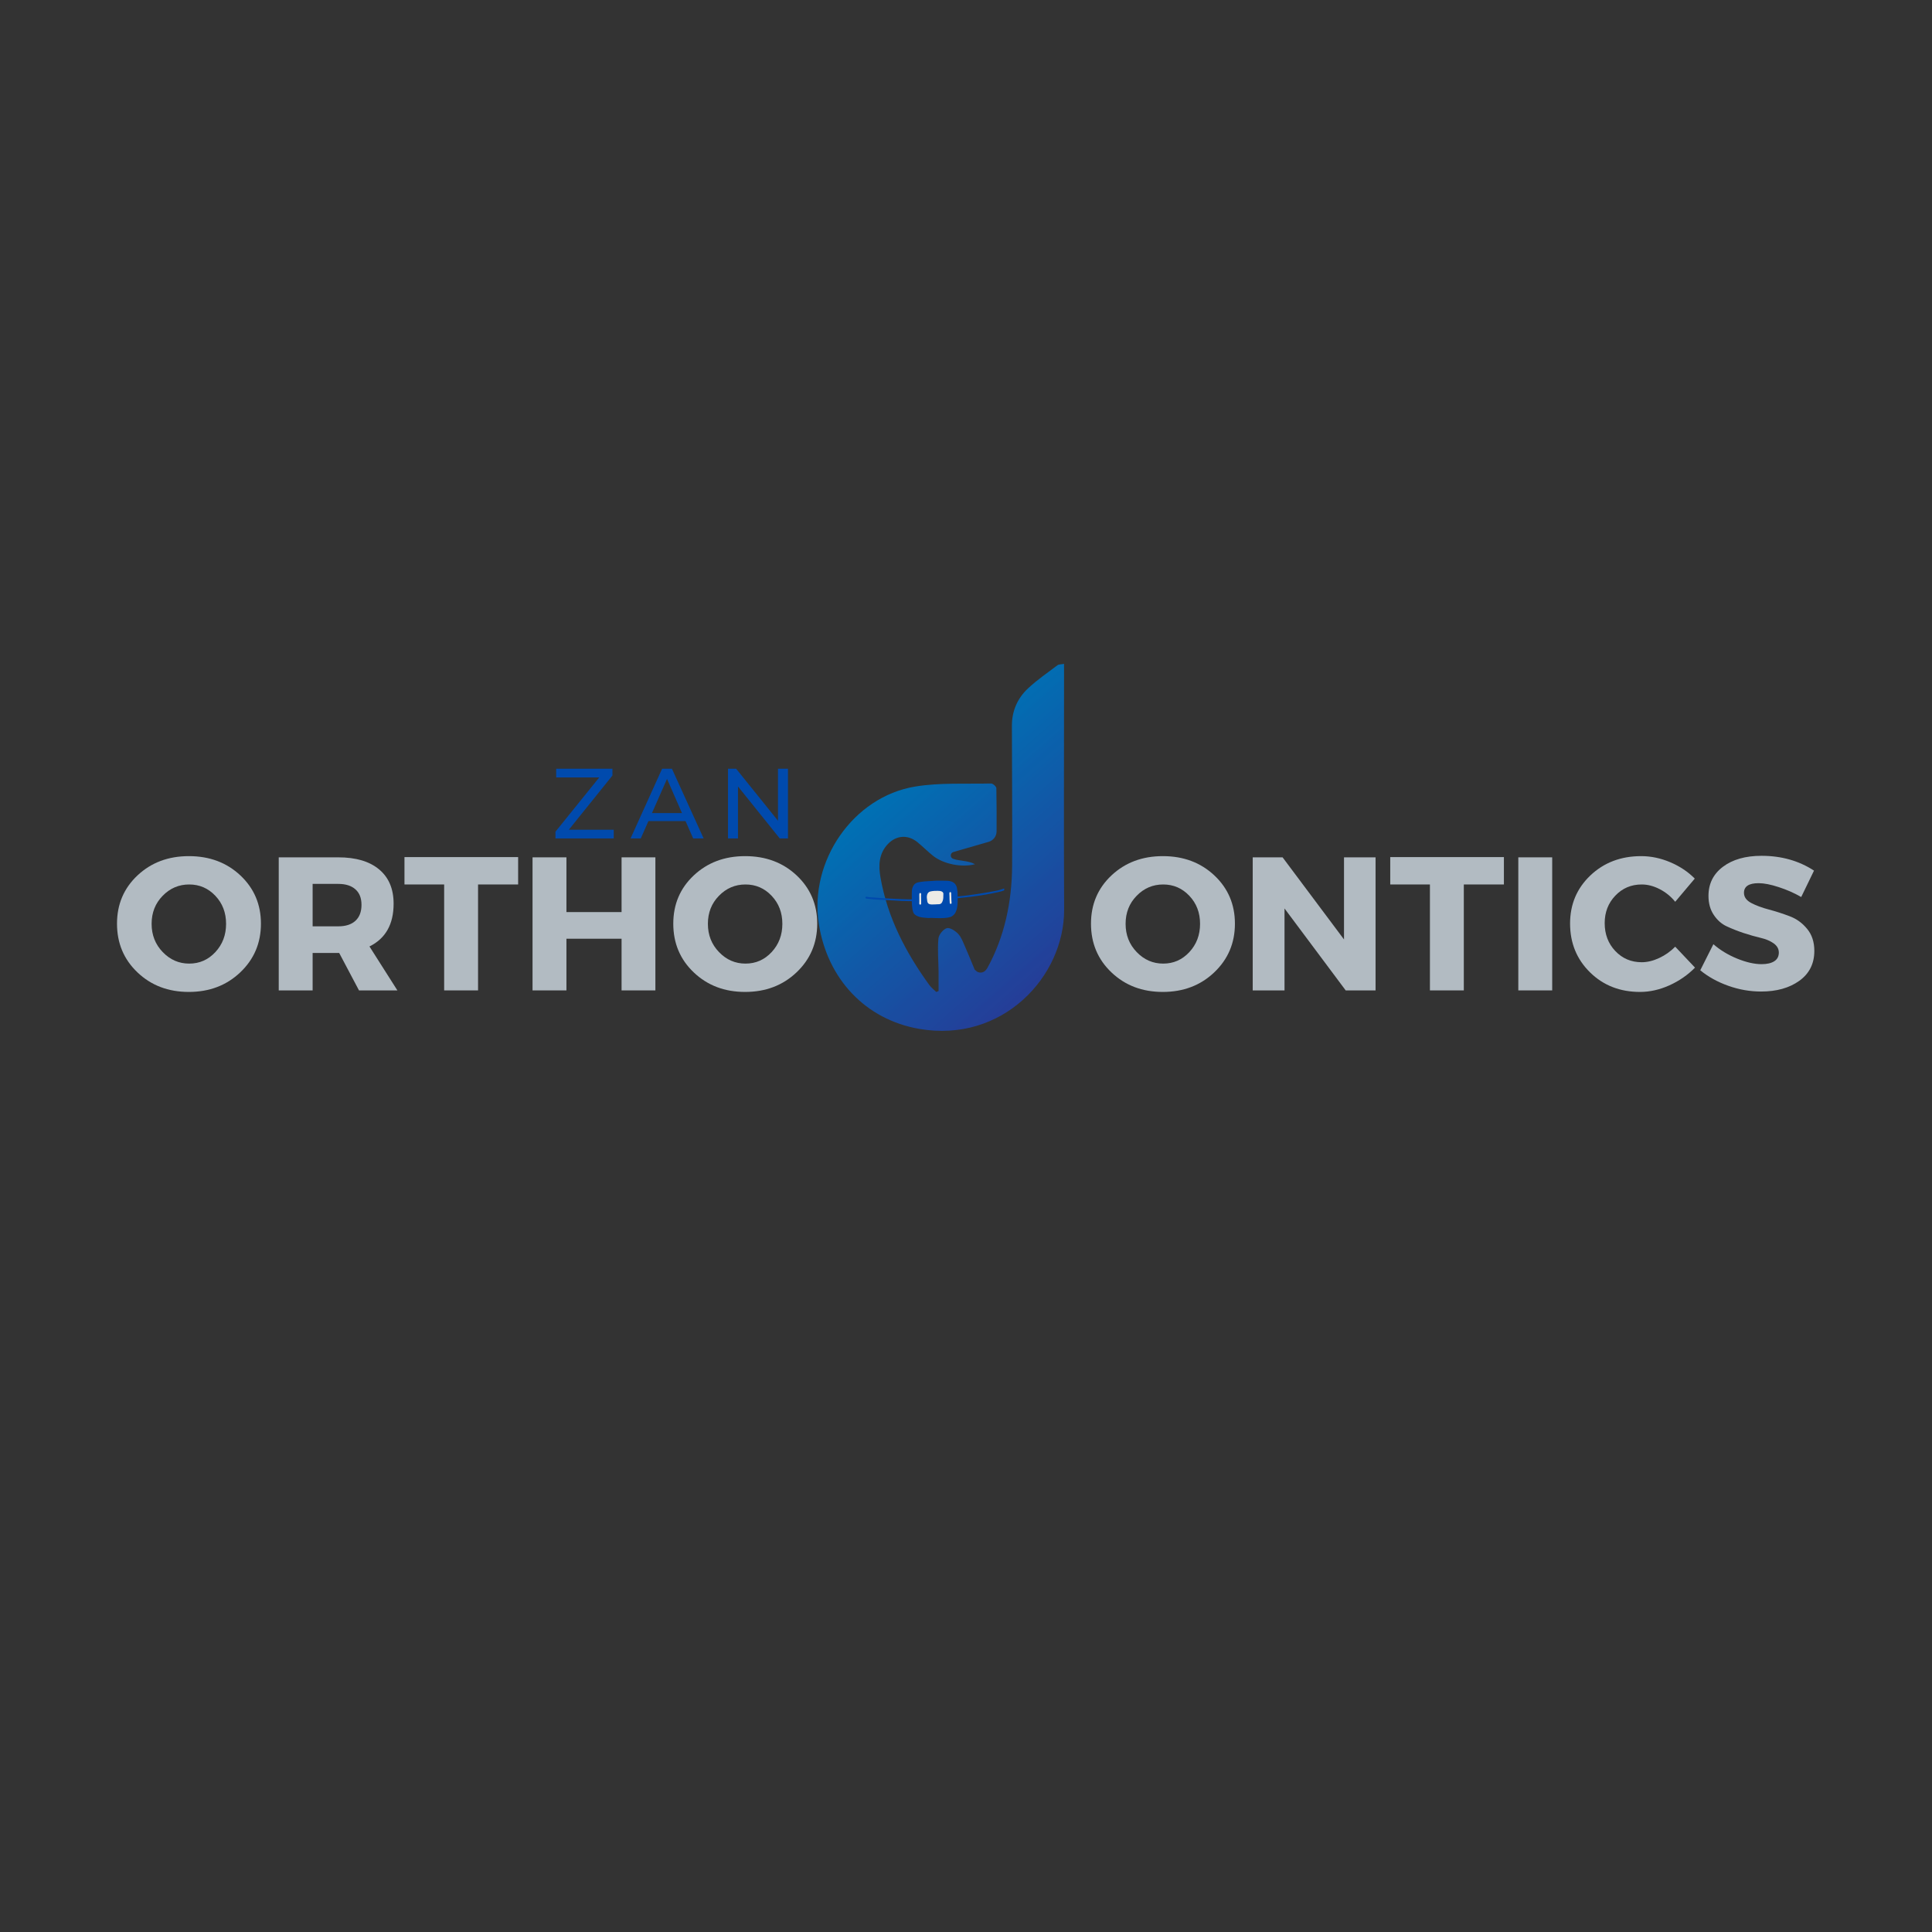 <svg xmlns="http://www.w3.org/2000/svg" xmlns:xlink="http://www.w3.org/1999/xlink" width="500" zoomAndPan="magnify" viewBox="0 0 375 375" height="500" preserveAspectRatio="xMidYMid meet" version="1.0"><rect x="0" y="0" width="375" height="375" fill="#333333" stroke="none"/><defs><g/><clipPath id="e74d4d7341"><path d="M 158.602 128.844 L 206.602 128.844 L 206.602 200.094 L 158.602 200.094 Z M 158.602 128.844 " clip-rule="nonzero"/></clipPath><clipPath id="d4e452420e"><path d="M 185.043 165.379 C 187.34 164.715 189.59 164.066 191.902 163.398 C 192.812 163.133 193.438 162.301 193.438 161.355 C 193.445 158.559 193.453 155.773 193.391 152.988 C 193.383 152.664 192.719 152.066 192.367 152.074 C 187.438 152.191 182.426 151.875 177.598 152.676 C 165.543 154.68 157.02 167.176 158.938 179.359 C 160.617 190.035 168 197.898 178.438 199.707 C 194.527 202.492 206.609 189.621 206.547 176.523 C 206.473 161.246 206.531 145.973 206.531 130.695 C 206.531 130.145 206.531 129.594 206.531 128.859 C 205.953 128.965 205.516 128.926 205.254 129.121 C 203.324 130.574 201.32 131.957 199.555 133.598 C 197.508 135.504 196.41 137.973 196.41 140.832 C 196.418 149.906 196.504 158.977 196.453 168.051 C 196.41 175.078 194.957 181.902 191.629 187.914 C 191.566 188.027 191.457 188.168 191.324 188.32 C 190.812 188.906 189.906 188.938 189.375 188.371 C 189.293 188.281 189.223 188.219 189.18 188.195 C 188.566 186.715 187.977 185.227 187.324 183.762 C 186.938 182.891 186.602 181.926 185.977 181.258 C 185.422 180.668 184.355 179.98 183.766 180.16 C 183.062 180.375 182.211 181.43 182.145 182.184 C 181.957 184.301 182.148 186.445 182.176 188.582 C 182.191 189.84 182.176 191.102 182.176 192.359 C 181.965 192.449 181.949 192.457 181.734 192.543 C 181.281 192.098 180.754 191.707 180.387 191.199 C 175.816 184.898 172.266 178.109 170.906 170.344 C 170.5 168.031 170.547 165.719 172.332 163.832 C 173.953 162.125 176.207 161.945 178.074 163.465 C 179.117 164.316 180.066 165.289 181.121 166.125 C 183.129 167.711 186.664 168.43 189.25 167.742 C 187.906 167.004 186.27 167.16 184.984 166.688 C 184.367 166.461 184.41 165.562 185.043 165.379 Z M 185.043 165.379 " clip-rule="nonzero"/></clipPath><clipPath id="17e1a161db"><path d="M 185.043 165.379 C 187.34 164.715 189.59 164.066 191.902 163.398 C 192.812 163.133 193.438 162.301 193.438 161.355 C 193.445 158.559 193.453 155.773 193.391 152.988 C 193.383 152.664 192.719 152.066 192.367 152.074 C 187.438 152.191 182.426 151.875 177.598 152.676 C 165.543 154.68 157.02 167.176 158.938 179.359 C 160.617 190.035 168 197.898 178.438 199.707 C 194.527 202.492 206.609 189.621 206.547 176.523 C 206.473 161.246 206.531 145.973 206.531 130.695 C 206.531 130.145 206.531 129.594 206.531 128.859 C 205.953 128.965 205.516 128.926 205.254 129.121 C 203.324 130.574 201.32 131.957 199.555 133.598 C 197.508 135.504 196.41 137.973 196.41 140.832 C 196.418 149.906 196.504 158.977 196.453 168.051 C 196.41 175.078 194.957 181.902 191.629 187.914 C 191.566 188.027 191.457 188.168 191.324 188.32 C 190.812 188.906 189.906 188.938 189.375 188.371 C 189.293 188.281 189.223 188.219 189.18 188.195 C 188.566 186.715 187.977 185.227 187.324 183.762 C 186.938 182.891 186.602 181.926 185.977 181.258 C 185.422 180.668 184.355 179.98 183.766 180.16 C 183.062 180.375 182.211 181.43 182.145 182.184 C 181.957 184.301 182.148 186.445 182.176 188.582 C 182.191 189.84 182.176 191.102 182.176 192.359 C 181.965 192.449 181.949 192.457 181.734 192.543 C 181.281 192.098 180.754 191.707 180.387 191.199 C 175.816 184.898 172.266 178.109 170.906 170.344 C 170.5 168.031 170.547 165.719 172.332 163.832 C 173.953 162.125 176.207 161.945 178.074 163.465 C 179.117 164.316 180.066 165.289 181.121 166.125 C 183.129 167.711 186.664 168.43 189.25 167.742 C 187.906 167.004 186.27 167.16 184.984 166.688 C 184.367 166.461 184.41 165.562 185.043 165.379 " clip-rule="nonzero"/></clipPath><clipPath id="4e6a47588a"><path d="M 185.012 104.188 L 120.637 160.93 L 178.617 227.164 L 242.992 170.422 Z M 185.012 104.188 " clip-rule="nonzero"/></clipPath><linearGradient x1="0.124" gradientTransform="matrix(64.785, 74.01, -73.756, 65.008, 150.203, 120.019)" y1="0" x2="0.99" gradientUnits="userSpaceOnUse" y2="0" id="9d69ad8669"><stop stop-opacity="1" stop-color="rgb(0%, 60.399%, 86.299%)" offset="0"/><stop stop-opacity="1" stop-color="rgb(0%, 60.214%, 86.115%)" offset="0.008"/><stop stop-opacity="1" stop-color="rgb(0%, 59.814%, 85.715%)" offset="0.012"/><stop stop-opacity="1" stop-color="rgb(0%, 59.599%, 85.5%)" offset="0.016"/><stop stop-opacity="1" stop-color="rgb(0%, 59.409%, 85.309%)" offset="0.023"/><stop stop-opacity="1" stop-color="rgb(0%, 59.009%, 84.94%)" offset="0.027"/><stop stop-opacity="1" stop-color="rgb(0%, 58.8%, 84.763%)" offset="0.031"/><stop stop-opacity="1" stop-color="rgb(0%, 58.6%, 84.584%)" offset="0.035"/><stop stop-opacity="1" stop-color="rgb(0%, 58.4%, 84.407%)" offset="0.039"/><stop stop-opacity="1" stop-color="rgb(0%, 58.199%, 84.229%)" offset="0.043"/><stop stop-opacity="1" stop-color="rgb(0%, 57.999%, 84.05%)" offset="0.047"/><stop stop-opacity="1" stop-color="rgb(0%, 57.799%, 83.838%)" offset="0.051"/><stop stop-opacity="1" stop-color="rgb(0%, 57.599%, 83.626%)" offset="0.055"/><stop stop-opacity="1" stop-color="rgb(0%, 57.449%, 83.432%)" offset="0.062"/><stop stop-opacity="1" stop-color="rgb(0%, 57.098%, 83.06%)" offset="0.066"/><stop stop-opacity="1" stop-color="rgb(0%, 56.898%, 82.883%)" offset="0.07"/><stop stop-opacity="1" stop-color="rgb(0%, 56.699%, 82.726%)" offset="0.074"/><stop stop-opacity="1" stop-color="rgb(0%, 56.499%, 82.57%)" offset="0.078"/><stop stop-opacity="1" stop-color="rgb(0%, 56.235%, 82.285%)" offset="0.082"/><stop stop-opacity="1" stop-color="rgb(0%, 55.971%, 81.999%)" offset="0.086"/><stop stop-opacity="1" stop-color="rgb(0%, 55.779%, 81.799%)" offset="0.09"/><stop stop-opacity="1" stop-color="rgb(0%, 55.586%, 81.599%)" offset="0.094"/><stop stop-opacity="1" stop-color="rgb(0%, 55.373%, 81.4%)" offset="0.098"/><stop stop-opacity="1" stop-color="rgb(0%, 55.159%, 81.2%)" offset="0.102"/><stop stop-opacity="1" stop-color="rgb(0%, 54.98%, 81%)" offset="0.105"/><stop stop-opacity="1" stop-color="rgb(0%, 54.803%, 80.8%)" offset="0.109"/><stop stop-opacity="1" stop-color="rgb(0%, 54.625%, 80.598%)" offset="0.113"/><stop stop-opacity="1" stop-color="rgb(0%, 54.446%, 80.399%)" offset="0.117"/><stop stop-opacity="1" stop-color="rgb(0%, 54.268%, 80.199%)" offset="0.121"/><stop stop-opacity="1" stop-color="rgb(0%, 54.091%, 79.999%)" offset="0.125"/><stop stop-opacity="1" stop-color="rgb(0%, 53.894%, 79.817%)" offset="0.129"/><stop stop-opacity="1" stop-color="rgb(0%, 53.699%, 79.636%)" offset="0.133"/><stop stop-opacity="1" stop-color="rgb(0%, 53.488%, 79.417%)" offset="0.137"/><stop stop-opacity="1" stop-color="rgb(0%, 53.279%, 79.199%)" offset="0.141"/><stop stop-opacity="1" stop-color="rgb(0%, 53.088%, 79.01%)" offset="0.148"/><stop stop-opacity="1" stop-color="rgb(0%, 52.574%, 78.644%)" offset="0.152"/><stop stop-opacity="1" stop-color="rgb(0%, 52.251%, 78.467%)" offset="0.156"/><stop stop-opacity="1" stop-color="rgb(0%, 52.08%, 78.288%)" offset="0.164"/><stop stop-opacity="1" stop-color="rgb(0%, 51.732%, 77.933%)" offset="0.172"/><stop stop-opacity="1" stop-color="rgb(0%, 51.376%, 77.602%)" offset="0.18"/><stop stop-opacity="1" stop-color="rgb(0%, 50.97%, 77.246%)" offset="0.184"/><stop stop-opacity="1" stop-color="rgb(0%, 50.743%, 77.043%)" offset="0.188"/><stop stop-opacity="1" stop-color="rgb(0%, 50.565%, 76.865%)" offset="0.195"/><stop stop-opacity="1" stop-color="rgb(0%, 50.209%, 76.509%)" offset="0.203"/><stop stop-opacity="1" stop-color="rgb(0%, 49.854%, 76.154%)" offset="0.211"/><stop stop-opacity="1" stop-color="rgb(0%, 49.336%, 75.797%)" offset="0.215"/><stop stop-opacity="1" stop-color="rgb(0%, 48.999%, 75.62%)" offset="0.219"/><stop stop-opacity="1" stop-color="rgb(0%, 48.799%, 75.391%)" offset="0.223"/><stop stop-opacity="1" stop-color="rgb(0%, 48.599%, 75.163%)" offset="0.227"/><stop stop-opacity="1" stop-color="rgb(0%, 48.399%, 74.985%)" offset="0.23"/><stop stop-opacity="1" stop-color="rgb(0%, 48.199%, 74.808%)" offset="0.234"/><stop stop-opacity="1" stop-color="rgb(0%, 48%, 74.629%)" offset="0.238"/><stop stop-opacity="1" stop-color="rgb(0%, 47.8%, 74.452%)" offset="0.242"/><stop stop-opacity="1" stop-color="rgb(0%, 47.649%, 74.274%)" offset="0.25"/><stop stop-opacity="1" stop-color="rgb(0%, 47.319%, 73.897%)" offset="0.254"/><stop stop-opacity="1" stop-color="rgb(0%, 47.139%, 73.7%)" offset="0.258"/><stop stop-opacity="1" stop-color="rgb(0%, 46.96%, 73.499%)" offset="0.262"/><stop stop-opacity="1" stop-color="rgb(0%, 46.783%, 73.299%)" offset="0.266"/><stop stop-opacity="1" stop-color="rgb(0%, 46.555%, 73.099%)" offset="0.27"/><stop stop-opacity="1" stop-color="rgb(0%, 46.327%, 72.899%)" offset="0.273"/><stop stop-opacity="1" stop-color="rgb(0%, 46.149%, 72.699%)" offset="0.277"/><stop stop-opacity="1" stop-color="rgb(0%, 45.972%, 72.499%)" offset="0.281"/><stop stop-opacity="1" stop-color="rgb(0%, 45.735%, 72.348%)" offset="0.285"/><stop stop-opacity="1" stop-color="rgb(0%, 45.499%, 72.198%)" offset="0.289"/><stop stop-opacity="1" stop-color="rgb(0%, 45.299%, 71.999%)" offset="0.293"/><stop stop-opacity="1" stop-color="rgb(0%, 45.099%, 71.799%)" offset="0.297"/><stop stop-opacity="1" stop-color="rgb(0%, 44.899%, 71.599%)" offset="0.301"/><stop stop-opacity="1" stop-color="rgb(0%, 44.699%, 71.399%)" offset="0.305"/><stop stop-opacity="1" stop-color="rgb(0%, 44.499%, 71.199%)" offset="0.309"/><stop stop-opacity="1" stop-color="rgb(0%, 44.299%, 70.999%)" offset="0.312"/><stop stop-opacity="1" stop-color="rgb(0%, 44.099%, 70.799%)" offset="0.316"/><stop stop-opacity="1" stop-color="rgb(0%, 43.9%, 70.599%)" offset="0.32"/><stop stop-opacity="1" stop-color="rgb(0.04%, 43.858%, 70.558%)" offset="0.328"/><stop stop-opacity="1" stop-color="rgb(0.24%, 43.628%, 70.358%)" offset="0.336"/><stop stop-opacity="1" stop-color="rgb(0.418%, 43.269%, 70.2%)" offset="0.344"/><stop stop-opacity="1" stop-color="rgb(0.618%, 43.091%, 70.19%)" offset="0.352"/><stop stop-opacity="1" stop-color="rgb(0.821%, 42.874%, 69.991%)" offset="0.355"/><stop stop-opacity="1" stop-color="rgb(0.842%, 42.667%, 69.8%)" offset="0.359"/><stop stop-opacity="1" stop-color="rgb(1.021%, 42.522%, 69.789%)" offset="0.367"/><stop stop-opacity="1" stop-color="rgb(1.199%, 42.189%, 69.589%)" offset="0.375"/><stop stop-opacity="1" stop-color="rgb(1.387%, 42%, 69.398%)" offset="0.383"/><stop stop-opacity="1" stop-color="rgb(1.587%, 41.821%, 69.398%)" offset="0.391"/><stop stop-opacity="1" stop-color="rgb(1.79%, 41.431%, 69.208%)" offset="0.395"/><stop stop-opacity="1" stop-color="rgb(1.981%, 41.219%, 69.019%)" offset="0.398"/><stop stop-opacity="1" stop-color="rgb(2.17%, 41.028%, 69.008%)" offset="0.406"/><stop stop-opacity="1" stop-color="rgb(2.379%, 40.819%, 68.829%)" offset="0.414"/><stop stop-opacity="1" stop-color="rgb(2.518%, 40.64%, 68.629%)" offset="0.422"/><stop stop-opacity="1" stop-color="rgb(2.667%, 40.292%, 68.599%)" offset="0.43"/><stop stop-opacity="1" stop-color="rgb(2.835%, 39.915%, 68.462%)" offset="0.438"/><stop stop-opacity="1" stop-color="rgb(3.035%, 39.662%, 68.262%)" offset="0.445"/><stop stop-opacity="1" stop-color="rgb(3.238%, 39.459%, 68.059%)" offset="0.453"/><stop stop-opacity="1" stop-color="rgb(3.438%, 39.131%, 67.859%)" offset="0.461"/><stop stop-opacity="1" stop-color="rgb(3.616%, 38.87%, 67.799%)" offset="0.469"/><stop stop-opacity="1" stop-color="rgb(3.816%, 38.692%, 67.719%)" offset="0.477"/><stop stop-opacity="1" stop-color="rgb(4.008%, 38.383%, 67.569%)" offset="0.48"/><stop stop-opacity="1" stop-color="rgb(4.118%, 38.181%, 67.499%)" offset="0.484"/><stop stop-opacity="1" stop-color="rgb(4.208%, 37.981%, 67.389%)" offset="0.488"/><stop stop-opacity="1" stop-color="rgb(4.3%, 37.781%, 67.281%)" offset="0.492"/><stop stop-opacity="1" stop-color="rgb(4.398%, 37.689%, 67.189%)" offset="0.5"/><stop stop-opacity="1" stop-color="rgb(4.684%, 37.534%, 67.01%)" offset="0.508"/><stop stop-opacity="1" stop-color="rgb(4.987%, 37.306%, 66.811%)" offset="0.516"/><stop stop-opacity="1" stop-color="rgb(5.174%, 36.948%, 66.699%)" offset="0.52"/><stop stop-opacity="1" stop-color="rgb(5.249%, 36.749%, 66.699%)" offset="0.523"/><stop stop-opacity="1" stop-color="rgb(5.374%, 36.624%, 66.62%)" offset="0.531"/><stop stop-opacity="1" stop-color="rgb(5.568%, 36.43%, 66.42%)" offset="0.539"/><stop stop-opacity="1" stop-color="rgb(5.768%, 36.172%, 66.241%)" offset="0.547"/><stop stop-opacity="1" stop-color="rgb(5.945%, 35.796%, 66.042%)" offset="0.555"/><stop stop-opacity="1" stop-color="rgb(6.145%, 35.452%, 65.9%)" offset="0.562"/><stop stop-opacity="1" stop-color="rgb(6.326%, 35.271%, 65.871%)" offset="0.57"/><stop stop-opacity="1" stop-color="rgb(6.526%, 35.033%, 65.671%)" offset="0.574"/><stop stop-opacity="1" stop-color="rgb(6.699%, 34.822%, 65.5%)" offset="0.578"/><stop stop-opacity="1" stop-color="rgb(6.726%, 34.633%, 65.472%)" offset="0.586"/><stop stop-opacity="1" stop-color="rgb(6.926%, 34.271%, 65.271%)" offset="0.594"/><stop stop-opacity="1" stop-color="rgb(7.294%, 33.905%, 65.099%)" offset="0.609"/><stop stop-opacity="1" stop-color="rgb(7.643%, 33.505%, 64.899%)" offset="0.613"/><stop stop-opacity="1" stop-color="rgb(7.799%, 33.299%, 64.699%)" offset="0.617"/><stop stop-opacity="1" stop-color="rgb(7.799%, 33.299%, 64.699%)" offset="0.625"/><stop stop-opacity="1" stop-color="rgb(7.985%, 33.113%, 64.513%)" offset="0.633"/><stop stop-opacity="1" stop-color="rgb(8.185%, 32.738%, 64.313%)" offset="0.641"/><stop stop-opacity="1" stop-color="rgb(8.363%, 32.401%, 64.299%)" offset="0.648"/><stop stop-opacity="1" stop-color="rgb(8.563%, 32.225%, 64.124%)" offset="0.656"/><stop stop-opacity="1" stop-color="rgb(8.766%, 32.031%, 63.924%)" offset="0.664"/><stop stop-opacity="1" stop-color="rgb(8.966%, 31.676%, 63.742%)" offset="0.672"/><stop stop-opacity="1" stop-color="rgb(9.145%, 31.297%, 63.542%)" offset="0.68"/><stop stop-opacity="1" stop-color="rgb(9.344%, 31.053%, 63.365%)" offset="0.688"/><stop stop-opacity="1" stop-color="rgb(9.521%, 30.876%, 63.165%)" offset="0.695"/><stop stop-opacity="1" stop-color="rgb(9.721%, 30.547%, 63.1%)" offset="0.699"/><stop stop-opacity="1" stop-color="rgb(9.799%, 30.342%, 63.1%)" offset="0.703"/><stop stop-opacity="1" stop-color="rgb(9.924%, 30.144%, 62.973%)" offset="0.707"/><stop stop-opacity="1" stop-color="rgb(10.051%, 29.947%, 62.846%)" offset="0.711"/><stop stop-opacity="1" stop-color="rgb(10.124%, 29.872%, 62.773%)" offset="0.719"/><stop stop-opacity="1" stop-color="rgb(10.303%, 29.695%, 62.621%)" offset="0.727"/><stop stop-opacity="1" stop-color="rgb(10.596%, 29.402%, 62.471%)" offset="0.734"/><stop stop-opacity="1" stop-color="rgb(10.892%, 29.106%, 62.399%)" offset="0.742"/><stop stop-opacity="1" stop-color="rgb(11.095%, 28.903%, 62.303%)" offset="0.75"/><stop stop-opacity="1" stop-color="rgb(11.295%, 28.618%, 62.103%)" offset="0.758"/><stop stop-opacity="1" stop-color="rgb(11.473%, 28.239%, 61.925%)" offset="0.766"/><stop stop-opacity="1" stop-color="rgb(11.732%, 27.879%, 61.725%)" offset="0.781"/><stop stop-opacity="1" stop-color="rgb(12.059%, 27.538%, 61.533%)" offset="0.789"/><stop stop-opacity="1" stop-color="rgb(12.241%, 27.177%, 61.333%)" offset="0.797"/><stop stop-opacity="1" stop-color="rgb(12.39%, 26.845%, 61.156%)" offset="0.805"/><stop stop-opacity="1" stop-color="rgb(12.532%, 26.666%, 60.954%)" offset="0.812"/><stop stop-opacity="1" stop-color="rgb(12.732%, 26.443%, 60.799%)" offset="0.82"/><stop stop-opacity="1" stop-color="rgb(12.912%, 26.065%, 60.786%)" offset="0.828"/><stop stop-opacity="1" stop-color="rgb(13.136%, 25.687%, 60.587%)" offset="0.832"/><stop stop-opacity="1" stop-color="rgb(13.35%, 25.499%, 60.399%)" offset="0.836"/><stop stop-opacity="1" stop-color="rgb(13.524%, 25.485%, 60.385%)" offset="0.844"/><stop stop-opacity="1" stop-color="rgb(13.702%, 25.282%, 60.185%)" offset="0.852"/><stop stop-opacity="1" stop-color="rgb(13.895%, 24.904%, 59.999%)" offset="0.859"/><stop stop-opacity="1" stop-color="rgb(14.091%, 24.525%, 59.818%)" offset="0.867"/><stop stop-opacity="1" stop-color="rgb(14.293%, 24.318%, 59.618%)" offset="0.875"/><stop stop-opacity="1" stop-color="rgb(14.493%, 24.115%, 59.599%)" offset="0.883"/><stop stop-opacity="1" stop-color="rgb(14.671%, 23.743%, 59.425%)" offset="0.891"/><stop stop-opacity="1" stop-color="rgb(15.022%, 23.375%, 59.074%)" offset="0.906"/><stop stop-opacity="1" stop-color="rgb(15.25%, 22.989%, 58.849%)" offset="0.91"/><stop stop-opacity="1" stop-color="rgb(15.3%, 22.78%, 58.8%)" offset="0.914"/><stop stop-opacity="1" stop-color="rgb(15.453%, 22.624%, 58.8%)" offset="0.922"/><stop stop-opacity="1" stop-color="rgb(15.652%, 22.433%, 58.656%)" offset="0.93"/><stop stop-opacity="1" stop-color="rgb(15.831%, 22.267%, 58.456%)" offset="0.938"/><stop stop-opacity="1" stop-color="rgb(16.151%, 21.947%, 58.278%)" offset="0.945"/><stop stop-opacity="1" stop-color="rgb(16.42%, 21.568%, 58.078%)" offset="0.953"/><stop stop-opacity="1" stop-color="rgb(16.612%, 21.289%, 57.999%)" offset="0.961"/><stop stop-opacity="1" stop-color="rgb(16.812%, 21.086%, 57.886%)" offset="0.969"/><stop stop-opacity="1" stop-color="rgb(17.001%, 20.784%, 57.686%)" offset="0.977"/><stop stop-opacity="1" stop-color="rgb(17.201%, 20.407%, 57.53%)" offset="0.984"/><stop stop-opacity="1" stop-color="rgb(17.448%, 20.03%, 57.381%)" offset="1"/></linearGradient><clipPath id="7868bb2f93"><path d="M 176 170.91 L 186 170.91 L 186 178.41 L 176 178.41 Z M 176 170.91 " clip-rule="nonzero"/></clipPath><clipPath id="3fe5667b94"><path d="M 167.922 172 L 194.922 172 L 194.922 175 L 167.922 175 Z M 167.922 172 " clip-rule="nonzero"/></clipPath></defs><g clip-path="url(#e74d4d7341)"><g clip-path="url(#d4e452420e)"><g clip-path="url(#17e1a161db)"><g clip-path="url(#4e6a47588a)"><path fill="url(#9d69ad8669)" d="M 185.695 104.977 L 123.398 159.883 L 179.504 223.977 L 241.801 169.07 Z M 185.695 104.977 " fill-rule="nonzero"/></g></g></g></g><g fill="#b2bbc2" fill-opacity="1"><g transform="translate(21.82, 192.237)"><g><path d="M 14.844 -26.062 C 18.852 -26.062 22.188 -24.812 24.844 -22.312 C 27.5 -19.812 28.828 -16.691 28.828 -12.953 C 28.828 -9.191 27.488 -6.039 24.812 -3.5 C 22.145 -0.969 18.816 0.297 14.828 0.297 C 10.848 0.297 7.531 -0.961 4.875 -3.484 C 2.219 -6.004 0.891 -9.16 0.891 -12.953 C 0.891 -16.711 2.219 -19.836 4.875 -22.328 C 7.531 -24.816 10.852 -26.062 14.844 -26.062 Z M 14.906 -20.562 C 12.895 -20.562 11.176 -19.828 9.75 -18.359 C 8.32 -16.898 7.609 -15.086 7.609 -12.922 C 7.609 -10.754 8.328 -8.926 9.766 -7.438 C 11.203 -5.945 12.914 -5.203 14.906 -5.203 C 16.906 -5.203 18.598 -5.945 19.984 -7.438 C 21.367 -8.926 22.062 -10.754 22.062 -12.922 C 22.062 -15.086 21.367 -16.898 19.984 -18.359 C 18.598 -19.828 16.906 -20.562 14.906 -20.562 Z M 14.906 -20.562 "/></g></g></g><g fill="#b2bbc2" fill-opacity="1"><g transform="translate(51.525, 192.237)"><g><path d="M 18.156 0 L 14.312 -7.266 L 9.156 -7.266 L 9.156 0 L 2.578 0 L 2.578 -25.828 L 14.141 -25.828 C 17.555 -25.828 20.195 -25.047 22.062 -23.484 C 23.938 -21.922 24.875 -19.703 24.875 -16.828 C 24.875 -12.836 23.312 -10.07 20.188 -8.531 L 25.609 0 Z M 9.156 -12.438 L 14.141 -12.438 C 15.566 -12.438 16.672 -12.789 17.453 -13.5 C 18.242 -14.219 18.641 -15.254 18.641 -16.609 C 18.641 -17.93 18.242 -18.938 17.453 -19.625 C 16.672 -20.32 15.566 -20.672 14.141 -20.672 L 9.156 -20.672 Z M 9.156 -12.438 "/></g></g></g><g fill="#b2bbc2" fill-opacity="1"><g transform="translate(78.242, 192.237)"><g><path d="M 22.328 -20.562 L 14.547 -20.562 L 14.547 0 L 7.969 0 L 7.969 -20.562 L 0.266 -20.562 L 0.266 -25.875 L 22.328 -25.875 Z M 22.328 -20.562 "/></g></g></g><g fill="#b2bbc2" fill-opacity="1"><g transform="translate(100.788, 192.237)"><g><path d="M 26.422 0 L 19.859 0 L 19.859 -10.031 L 9.156 -10.031 L 9.156 0 L 2.578 0 L 2.578 -25.828 L 9.156 -25.828 L 9.156 -15.203 L 19.859 -15.203 L 19.859 -25.828 L 26.422 -25.828 Z M 26.422 0 "/></g></g></g><g fill="#b2bbc2" fill-opacity="1"><g transform="translate(129.793, 192.237)"><g><path d="M 14.844 -26.062 C 18.852 -26.062 22.188 -24.812 24.844 -22.312 C 27.5 -19.812 28.828 -16.691 28.828 -12.953 C 28.828 -9.191 27.488 -6.039 24.812 -3.5 C 22.145 -0.969 18.816 0.297 14.828 0.297 C 10.848 0.297 7.531 -0.961 4.875 -3.484 C 2.219 -6.004 0.891 -9.16 0.891 -12.953 C 0.891 -16.711 2.219 -19.836 4.875 -22.328 C 7.531 -24.816 10.852 -26.062 14.844 -26.062 Z M 14.906 -20.562 C 12.895 -20.562 11.176 -19.828 9.75 -18.359 C 8.32 -16.898 7.609 -15.086 7.609 -12.922 C 7.609 -10.754 8.328 -8.926 9.766 -7.438 C 11.203 -5.945 12.914 -5.203 14.906 -5.203 C 16.906 -5.203 18.598 -5.945 19.984 -7.438 C 21.367 -8.926 22.062 -10.754 22.062 -12.922 C 22.062 -15.086 21.367 -16.898 19.984 -18.359 C 18.598 -19.828 16.906 -20.562 14.906 -20.562 Z M 14.906 -20.562 "/></g></g></g><g fill="#b2bbc2" fill-opacity="1"><g transform="translate(159.499, 192.237)"><g/></g></g><g fill="#b2bbc2" fill-opacity="1"><g transform="translate(168.06, 192.237)"><g/></g></g><g fill="#b2bbc2" fill-opacity="1"><g transform="translate(176.621, 192.237)"><g/></g></g><g fill="#b2bbc2" fill-opacity="1"><g transform="translate(185.182, 192.237)"><g/></g></g><g fill="#b2bbc2" fill-opacity="1"><g transform="translate(193.743, 192.237)"><g/></g></g><g fill="#b2bbc2" fill-opacity="1"><g transform="translate(202.304, 192.237)"><g/></g></g><g fill="#b2bbc2" fill-opacity="1"><g transform="translate(210.869, 192.237)"><g><path d="M 14.844 -26.062 C 18.852 -26.062 22.188 -24.812 24.844 -22.312 C 27.5 -19.812 28.828 -16.691 28.828 -12.953 C 28.828 -9.191 27.488 -6.039 24.812 -3.5 C 22.145 -0.969 18.816 0.297 14.828 0.297 C 10.848 0.297 7.531 -0.961 4.875 -3.484 C 2.219 -6.004 0.891 -9.16 0.891 -12.953 C 0.891 -16.711 2.219 -19.836 4.875 -22.328 C 7.531 -24.816 10.852 -26.062 14.844 -26.062 Z M 14.906 -20.562 C 12.895 -20.562 11.176 -19.828 9.75 -18.359 C 8.32 -16.898 7.609 -15.086 7.609 -12.922 C 7.609 -10.754 8.328 -8.926 9.766 -7.438 C 11.203 -5.945 12.914 -5.203 14.906 -5.203 C 16.906 -5.203 18.598 -5.945 19.984 -7.438 C 21.367 -8.926 22.062 -10.754 22.062 -12.922 C 22.062 -15.086 21.367 -16.898 19.984 -18.359 C 18.598 -19.828 16.906 -20.562 14.906 -20.562 Z M 14.906 -20.562 "/></g></g></g><g fill="#b2bbc2" fill-opacity="1"><g transform="translate(240.574, 192.237)"><g><path d="M 26.422 0 L 20.625 0 L 8.75 -15.906 L 8.75 0 L 2.578 0 L 2.578 -25.828 L 8.375 -25.828 L 20.297 -9.891 L 20.297 -25.828 L 26.422 -25.828 Z M 26.422 0 "/></g></g></g><g fill="#b2bbc2" fill-opacity="1"><g transform="translate(269.579, 192.237)"><g><path d="M 22.328 -20.562 L 14.547 -20.562 L 14.547 0 L 7.969 0 L 7.969 -20.562 L 0.266 -20.562 L 0.266 -25.875 L 22.328 -25.875 Z M 22.328 -20.562 "/></g></g></g><g fill="#b2bbc2" fill-opacity="1"><g transform="translate(292.125, 192.237)"><g><path d="M 9.156 0 L 2.578 0 L 2.578 -25.828 L 9.156 -25.828 Z M 9.156 0 "/></g></g></g><g fill="#b2bbc2" fill-opacity="1"><g transform="translate(303.86, 192.237)"><g><path d="M 14.688 -26.062 C 16.602 -26.062 18.488 -25.664 20.344 -24.875 C 22.207 -24.082 23.789 -23.023 25.094 -21.703 L 21.297 -17.203 C 20.461 -18.234 19.457 -19.051 18.281 -19.656 C 17.113 -20.258 15.953 -20.562 14.797 -20.562 C 12.754 -20.562 11.047 -19.836 9.672 -18.391 C 8.297 -16.953 7.609 -15.176 7.609 -13.062 C 7.609 -10.895 8.297 -9.086 9.672 -7.641 C 11.047 -6.191 12.754 -5.469 14.797 -5.469 C 15.879 -5.469 17.004 -5.738 18.172 -6.281 C 19.336 -6.82 20.379 -7.555 21.297 -8.484 L 25.141 -4.422 C 23.734 -2.992 22.078 -1.848 20.172 -0.984 C 18.266 -0.129 16.363 0.297 14.469 0.297 C 10.582 0.297 7.348 -0.969 4.766 -3.5 C 2.18 -6.039 0.891 -9.203 0.891 -12.984 C 0.891 -16.703 2.203 -19.812 4.828 -22.312 C 7.461 -24.812 10.75 -26.062 14.688 -26.062 Z M 14.688 -26.062 "/></g></g></g><g fill="#b2bbc2" fill-opacity="1"><g transform="translate(329.395, 192.237)"><g><path d="M 12.516 -26.125 C 16.379 -26.125 19.773 -25.164 22.703 -23.25 L 20.219 -18.125 C 18.863 -18.906 17.41 -19.547 15.859 -20.047 C 14.316 -20.555 13.016 -20.812 11.953 -20.812 C 10.055 -20.812 9.109 -20.188 9.109 -18.938 C 9.109 -18.125 9.578 -17.469 10.516 -16.969 C 11.453 -16.477 12.586 -16.055 13.922 -15.703 C 15.266 -15.348 16.609 -14.914 17.953 -14.406 C 19.297 -13.906 20.43 -13.086 21.359 -11.953 C 22.297 -10.828 22.766 -9.398 22.766 -7.672 C 22.766 -5.191 21.789 -3.254 19.844 -1.859 C 17.906 -0.473 15.438 0.219 12.438 0.219 C 10.289 0.219 8.172 -0.148 6.078 -0.891 C 3.992 -1.629 2.176 -2.633 0.625 -3.906 L 3.172 -8.969 C 4.473 -7.832 6.008 -6.898 7.781 -6.172 C 9.551 -5.453 11.129 -5.094 12.516 -5.094 C 13.566 -5.094 14.391 -5.281 14.984 -5.656 C 15.578 -6.039 15.875 -6.602 15.875 -7.344 C 15.875 -8.062 15.535 -8.66 14.859 -9.141 C 14.18 -9.617 13.336 -9.973 12.328 -10.203 C 11.316 -10.441 10.219 -10.754 9.031 -11.141 C 7.852 -11.535 6.758 -11.969 5.75 -12.438 C 4.75 -12.906 3.91 -13.648 3.234 -14.672 C 2.555 -15.691 2.219 -16.914 2.219 -18.344 C 2.219 -20.707 3.156 -22.594 5.031 -24 C 6.914 -25.414 9.41 -26.125 12.516 -26.125 Z M 12.516 -26.125 "/></g></g></g><g fill="#004aad" fill-opacity="1"><g transform="translate(106.985, 162.743)"><g><path d="M 12.141 -1.688 L 12.141 0 L 0.828 0 L 0.828 -1.312 L 9.328 -11.844 L 0.969 -11.844 L 0.969 -13.531 L 11.891 -13.531 L 11.891 -12.219 L 3.422 -1.688 Z M 12.141 -1.688 "/></g></g></g><g fill="#004aad" fill-opacity="1"><g transform="translate(122.405, 162.743)"><g><path d="M 10.656 -3.375 L 3.453 -3.375 L 1.969 0 L -0.016 0 L 6.109 -13.531 L 8.016 -13.531 L 14.172 0 L 12.141 0 Z M 9.969 -4.922 L 7.062 -11.562 L 4.141 -4.922 Z M 9.969 -4.922 "/></g></g></g><g fill="#004aad" fill-opacity="1"><g transform="translate(139.274, 162.743)"><g><path d="M 13.672 -13.531 L 13.672 0 L 12.078 0 L 3.969 -10.094 L 3.969 0 L 2.031 0 L 2.031 -13.531 L 3.609 -13.531 L 11.734 -3.438 L 11.734 -13.531 Z M 13.672 -13.531 "/></g></g></g><g clip-path="url(#7868bb2f93)"><path fill="#004aad" d="M 185.773 172.57 C 185.727 171.91 185.316 171.293 184.664 171.102 C 184.188 170.93 183.672 170.953 183.176 170.945 C 182.488 170.953 181.801 170.91 181.117 170.977 C 180.336 171.047 179.543 171.039 178.766 171.168 C 178.012 171.25 177.461 171.414 177.16 172.18 C 176.965 172.629 176.98 173.125 176.977 173.605 C 176.984 174.137 176.961 174.66 176.984 175.191 C 176.996 175.539 177.012 175.902 177.078 176.254 C 177.117 176.633 177.199 177.004 177.398 177.332 C 177.918 177.957 178.84 178.082 179.664 178.148 C 179.707 178.156 179.754 178.156 179.805 178.156 C 179.945 178.168 180.086 178.18 180.215 178.188 C 180.375 178.188 180.531 178.176 180.691 178.164 C 181.172 178.184 181.652 178.211 182.133 178.207 C 182.902 178.207 183.703 178.223 184.441 178 C 185.77 177.527 185.875 175.938 185.887 174.73 C 185.863 174.012 185.934 173.281 185.773 172.57 " fill-opacity="1" fill-rule="nonzero"/></g><g clip-path="url(#3fe5667b94)"><path fill="#004aad" d="M 176.668 174.918 C 175.535 174.914 174.406 174.855 173.277 174.773 C 171.609 174.664 169.93 174.664 168.273 174.43 C 168.219 174.418 168.164 174.41 168.109 174.402 C 167.965 174.383 167.918 174.164 168.047 174.086 C 168.246 174.012 168.48 174.129 168.688 174.137 C 171.496 174.355 174.312 174.527 177.129 174.574 C 182.508 174.426 187.898 173.953 193.184 172.93 C 193.812 172.82 194.418 172.621 195.016 172.414 C 195.109 172.41 195.195 172.484 195.203 172.578 C 195.277 172.789 194.441 172.953 194.285 173.031 C 192.34 173.504 190.352 173.82 188.363 174.074 C 184.48 174.508 180.578 174.918 176.668 174.918 " fill-opacity="1" fill-rule="nonzero"/></g><path fill="#ecebe6" d="M 180.836 175.559 C 180.348 175.547 180.035 175.398 179.973 174.875 C 179.922 174.453 179.82 174.004 179.977 173.594 C 180.074 173.309 180.316 173.07 180.621 173.023 C 181.078 172.918 181.543 172.906 182.008 172.91 C 182.504 172.902 183.219 172.996 183.105 173.656 C 183.098 174.043 183.121 174.441 182.992 174.812 C 182.855 175.238 182.633 175.543 182.145 175.508 C 181.711 175.531 181.273 175.562 180.836 175.559 " fill-opacity="1" fill-rule="nonzero"/><path fill="#ecebe6" d="M 184.352 175.289 C 184.305 174.832 184.301 174.371 184.293 173.91 C 184.309 173.73 184.227 173.348 184.312 173.215 C 184.402 173.098 184.613 173.156 184.621 173.309 C 184.637 173.551 184.641 173.793 184.645 174.035 C 184.652 174.441 184.66 174.848 184.703 175.25 C 184.727 175.477 184.383 175.52 184.352 175.289 " fill-opacity="1" fill-rule="nonzero"/><path fill="#ecebe6" d="M 178.609 175.59 C 178.332 175.562 178.465 175.176 178.441 174.984 C 178.449 174.691 178.438 174.402 178.434 174.109 C 178.434 173.898 178.414 173.688 178.445 173.48 C 178.484 173.254 178.824 173.309 178.793 173.535 C 178.754 174.02 178.809 174.508 178.793 174.992 C 178.789 175.137 178.785 175.277 178.789 175.418 C 178.793 175.516 178.703 175.594 178.609 175.59 " fill-opacity="1" fill-rule="nonzero"/></svg>
